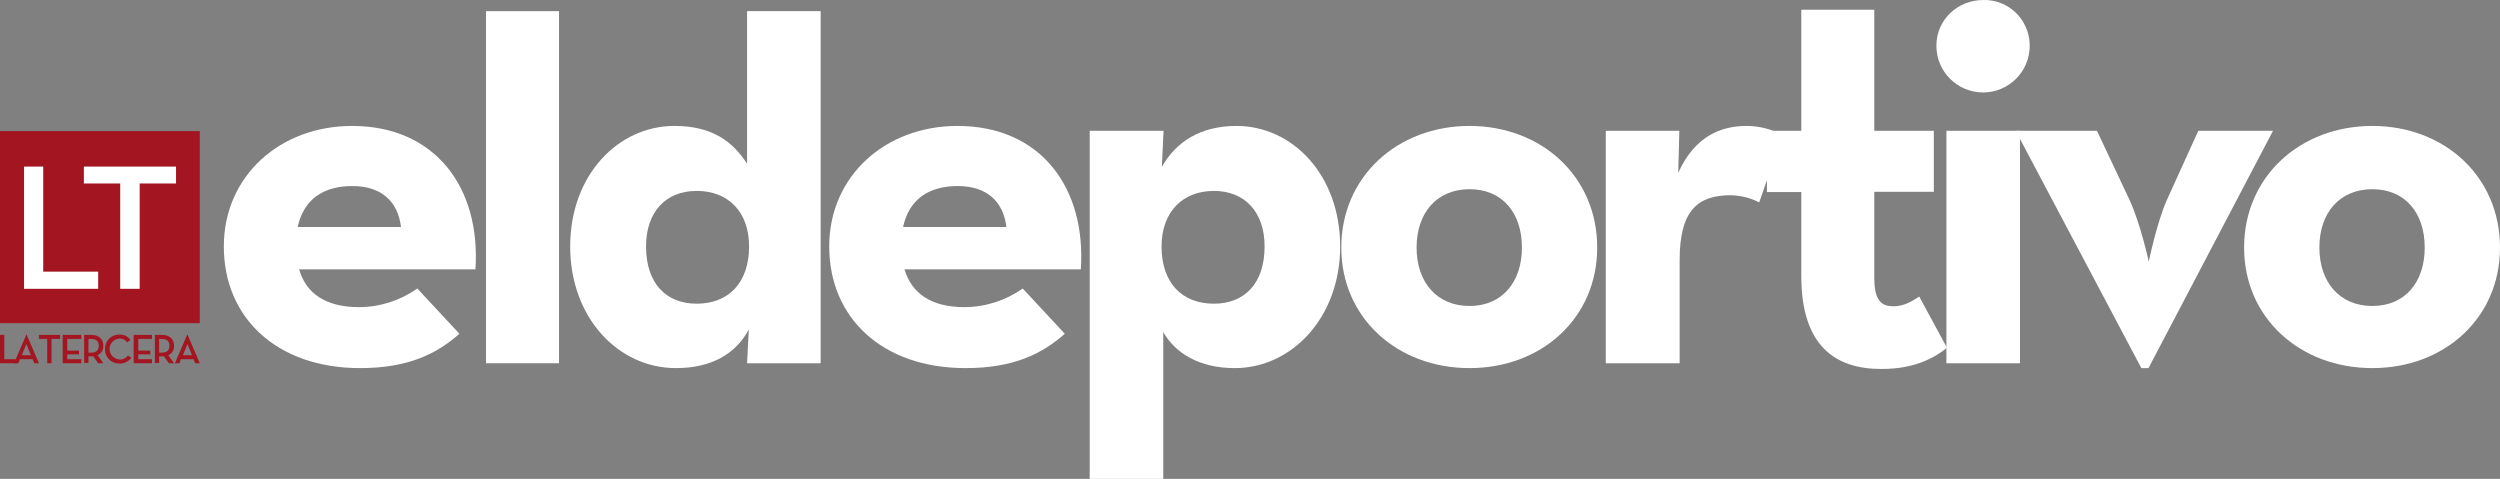 <?xml version="1.0" encoding="utf-8"?>
<!-- Generator: Adobe Illustrator 21.1.0, SVG Export Plug-In . SVG Version: 6.00 Build 0)  -->
<svg version="1.1" id="Layer_1" xmlns="http://www.w3.org/2000/svg" xmlns:xlink="http://www.w3.org/1999/xlink" x="0px" y="0px"
	 viewBox="0 0 873.4 167.3" style="enable-background:new 0 0 873.4 167.3;" xml:space="preserve">
<rect x="0" y="0" width="873.4" height="167.3" fill="#808080" stroke="none"/>
<style type="text/css">
	.st0{fill:#A21521;}
	.st1{fill:#FFFFFF;}
</style>
<title>lt-eldeportivo</title>
<g id="_x34_2269485-c527-445c-956e-b23d28050c55">
	<g id="_x31_1b07600-86a6-43b3-9bf9-6f97b3aa70dc">
		<g>
			<g>
				<rect y="45.8" class="st0" width="69.8" height="67.1"/>
				<polygon class="st1" points="8.4,58.2 15.1,58.2 15.1,94.9 34.3,94.9 34.3,100.9 8.4,100.9 				"/>
				<polygon class="st1" points="42,64.1 29.3,64.1 29.3,58.2 61.5,58.2 61.5,64.1 48.8,64.1 48.8,100.9 42,100.9 				"/>
				<g>
					<polygon class="st0" points="16.5,118.4 13.6,118.4 13.6,117 21,117 21,118.4 18,118.4 18,126.9 16.5,126.9 					"/>
					<path class="st0" d="M36.1,126.9h-1.8l-1.7-2.4c-0.2,0-0.5,0-0.7,0h-1v2.3h-1.5V117h2.5c2.7,0,4.2,1.5,4.2,3.8
						c0.1,1.4-0.7,2.7-2,3.3L36.1,126.9z M31.8,123.2c1.9,0,2.7-0.9,2.7-2.4s-0.8-2.4-2.7-2.4h-0.9v4.8H31.8z"/>
					<path class="st0" d="M36.7,121.9c-0.1-2.7,2.1-5,4.8-5c0.1,0,0.1,0,0.2,0c1.6-0.1,3,0.6,3.9,1.9l-1.2,0.8
						c-0.6-0.9-1.7-1.4-2.8-1.3c-2,0.2-3.5,1.9-3.3,3.9c0.1,1.8,1.6,3.2,3.4,3.4c1.2,0.1,2.3-0.5,3-1.4l1.2,0.8
						c-1,1.3-2.6,2.1-4.2,2c-2.7,0.1-5-2.1-5-4.8C36.7,122.1,36.7,122,36.7,121.9"/>
					<path class="st0" d="M60.8,126.9H59l-1.7-2.4c-0.2,0-0.5,0-0.7,0h-1v2.3h-1.5V117h2.5c2.7,0,4.2,1.5,4.2,3.8
						c0.1,1.4-0.7,2.7-2,3.3L60.8,126.9z M56.5,123.2c1.9,0,2.7-0.9,2.7-2.4s-0.8-2.4-2.7-2.4h-0.9v4.8H56.5z"/>
					<path class="st0" d="M62.7,126.9h-1.6l4.3-10h0.1l4.3,10h-1.6l-0.6-1.4h-4.4L62.7,126.9z M65.5,120.2l-1.6,3.9h3.2L65.5,120.2z
						"/>
					<polygon class="st0" points="53.1,125.5 48.3,125.5 48.3,123.8 52.5,123.8 52.5,122.5 48.3,122.5 48.3,118.4 53.1,118.4 
						53.1,117 46.7,117 46.7,126.9 53.1,126.9 					"/>
					<polygon class="st0" points="23.5,123.8 27.6,123.8 27.6,122.5 23.5,122.5 23.5,118.4 28.4,118.4 28.4,117 21.9,117 
						21.9,126.9 28.4,126.9 28.4,125.5 23.5,125.5 					"/>
					<polygon class="st0" points="0,117 1.5,117 1.5,125.5 6,125.5 6,126.9 0,126.9 					"/>
					<path class="st0" d="M6.4,126.9H4.9l4.3-10h0.1l4.3,10H12l-0.6-1.4H7L6.4,126.9z M9.2,120.2l-1.6,3.9h3.2L9.2,120.2z"/>
				</g>
			</g>
			<g>
				<path class="st1" d="M125.4,107.3c7.3,0,14.4-2.3,20.4-6.5l14.7,15.8c-7.8,6.9-17.7,12-34.7,12c-29,0-47.6-17.5-47.6-42.5
					c0-24.6,19.6-42.1,44.8-42.1c29.2,0,45,21.7,43.1,50.1h-61.6C106.9,102.5,113.8,107.3,125.4,107.3z M140.1,79.3
					c-1.1-9-6.9-14.3-17-14.3s-17,4.6-19.1,14.3H140.1z"/>
				<path class="st1" d="M169.8,3.9h25.5v123h-25.5V3.9z"/>
				<path class="st1" d="M199.2,86.1c0-25,16.8-42.1,36.4-42.1c13,0,20.2,5.2,25.4,13.2V3.9h25.7v123h-25.7l0.6-11.8
					c-4.6,8.6-13.1,13.5-25.5,13.5C216.1,128.6,199.2,111.1,199.2,86.1z M261.7,86.1c0-12-7.2-19.4-18.3-19.4
					c-10.9,0-17.7,7.4-17.7,19.4c0,12.8,6.9,20,17.7,20C254.4,106.1,261.7,98.9,261.7,86.1L261.7,86.1z"/>
				<path class="st1" d="M336.9,107.3c7.3,0,14.4-2.3,20.4-6.5l14.7,15.8c-7.8,6.9-17.7,12-34.7,12c-29,0-47.6-17.5-47.6-42.5
					c0-24.6,19.6-42.1,44.8-42.1c29.2,0,45,21.7,43.1,50.1H316C318.5,102.5,325.3,107.3,336.9,107.3z M351.6,79.3
					c-1.1-9-6.9-14.3-17-14.3s-17,4.6-19.1,14.3H351.6z"/>
				<path class="st1" d="M380.8,45.7h25.7l-0.6,12.6c5-8.8,13.5-14.3,26.1-14.3c19.6,0,36.2,17.2,36.2,42.1s-17,42.5-36.8,42.5
					c-12.4,0-20.8-5.2-25-12.6v51.3h-25.7V45.7z M441.8,86.1c0-12-6.9-19.4-17.7-19.4c-11,0-18.3,7.4-18.3,19.4
					c0,12.8,7.2,20,18.3,20C434.9,106.1,441.8,98.9,441.8,86.1L441.8,86.1z"/>
				<path class="st1" d="M468.6,86.5c0-24.8,19.6-42.5,44.8-42.5S558,61.7,558,86.5c0,24.6-19.4,42.1-44.6,42.1
					S468.6,111.1,468.6,86.5z M531.7,86.5c0-12.2-6.9-20.4-18.3-20.4s-18.5,8.2-18.5,20.4c0,12,7,20.4,18.5,20.4
					C524.8,106.9,531.7,98.5,531.7,86.5z"/>
				<path class="st1" d="M561,45.7h25.7l-0.4,14.7c6-13.3,15.5-16.4,23.9-16.4c4.4,0,8.7,1.1,12.6,3.2l-8.2,23.5
					c-3.1-1.6-6.5-2.4-9.9-2.5c-11.6,0-17.9,5.3-17.9,22.7v36H561V45.7z"/>
				<path class="st1" d="M629.3,96.4V67.1h-12V45.7h12V3.4h25.5v42.3h20.8v21.3h-20.8v30.1c0,8.2,2.7,9.9,6.7,9.9
					c4.2,0,7.2-2.3,9-3.4l9.7,17.9c-4,3.2-10.9,7.4-22.7,7.4C641.1,129,629.3,120.8,629.3,96.4z"/>
				<path class="st1" d="M676.5,16c0-9.3,7.6-16,16.4-16c8.8-0.2,16,6.8,16.2,15.6c0,0.1,0,0.3,0,0.4c0,9-7.3,16.3-16.3,16.3
					C683.8,32.3,676.5,25,676.5,16L676.5,16z M680,45.7h25.7v81.2H680V45.7z"/>
				<path class="st1" d="M704.2,45.7h28.4L744,69.9c3.8,8.2,6.7,21.5,6.7,21.5s2.7-13.3,6.3-21.5l11-24.2h26.1l-43.5,82.9h-2.5
					L704.2,45.7z"/>
				<path class="st1" d="M784,86.5c0-24.8,19.6-42.5,44.8-42.5s44.6,17.7,44.6,42.5c0,24.6-19.4,42.1-44.6,42.1S784,111.1,784,86.5z
					 M847.1,86.5c0-12.2-6.9-20.4-18.3-20.4s-18.5,8.2-18.5,20.4c0,12,7,20.4,18.5,20.4S847.1,98.5,847.1,86.5z"/>
			</g>
		</g>
	</g>
</g>
</svg>
